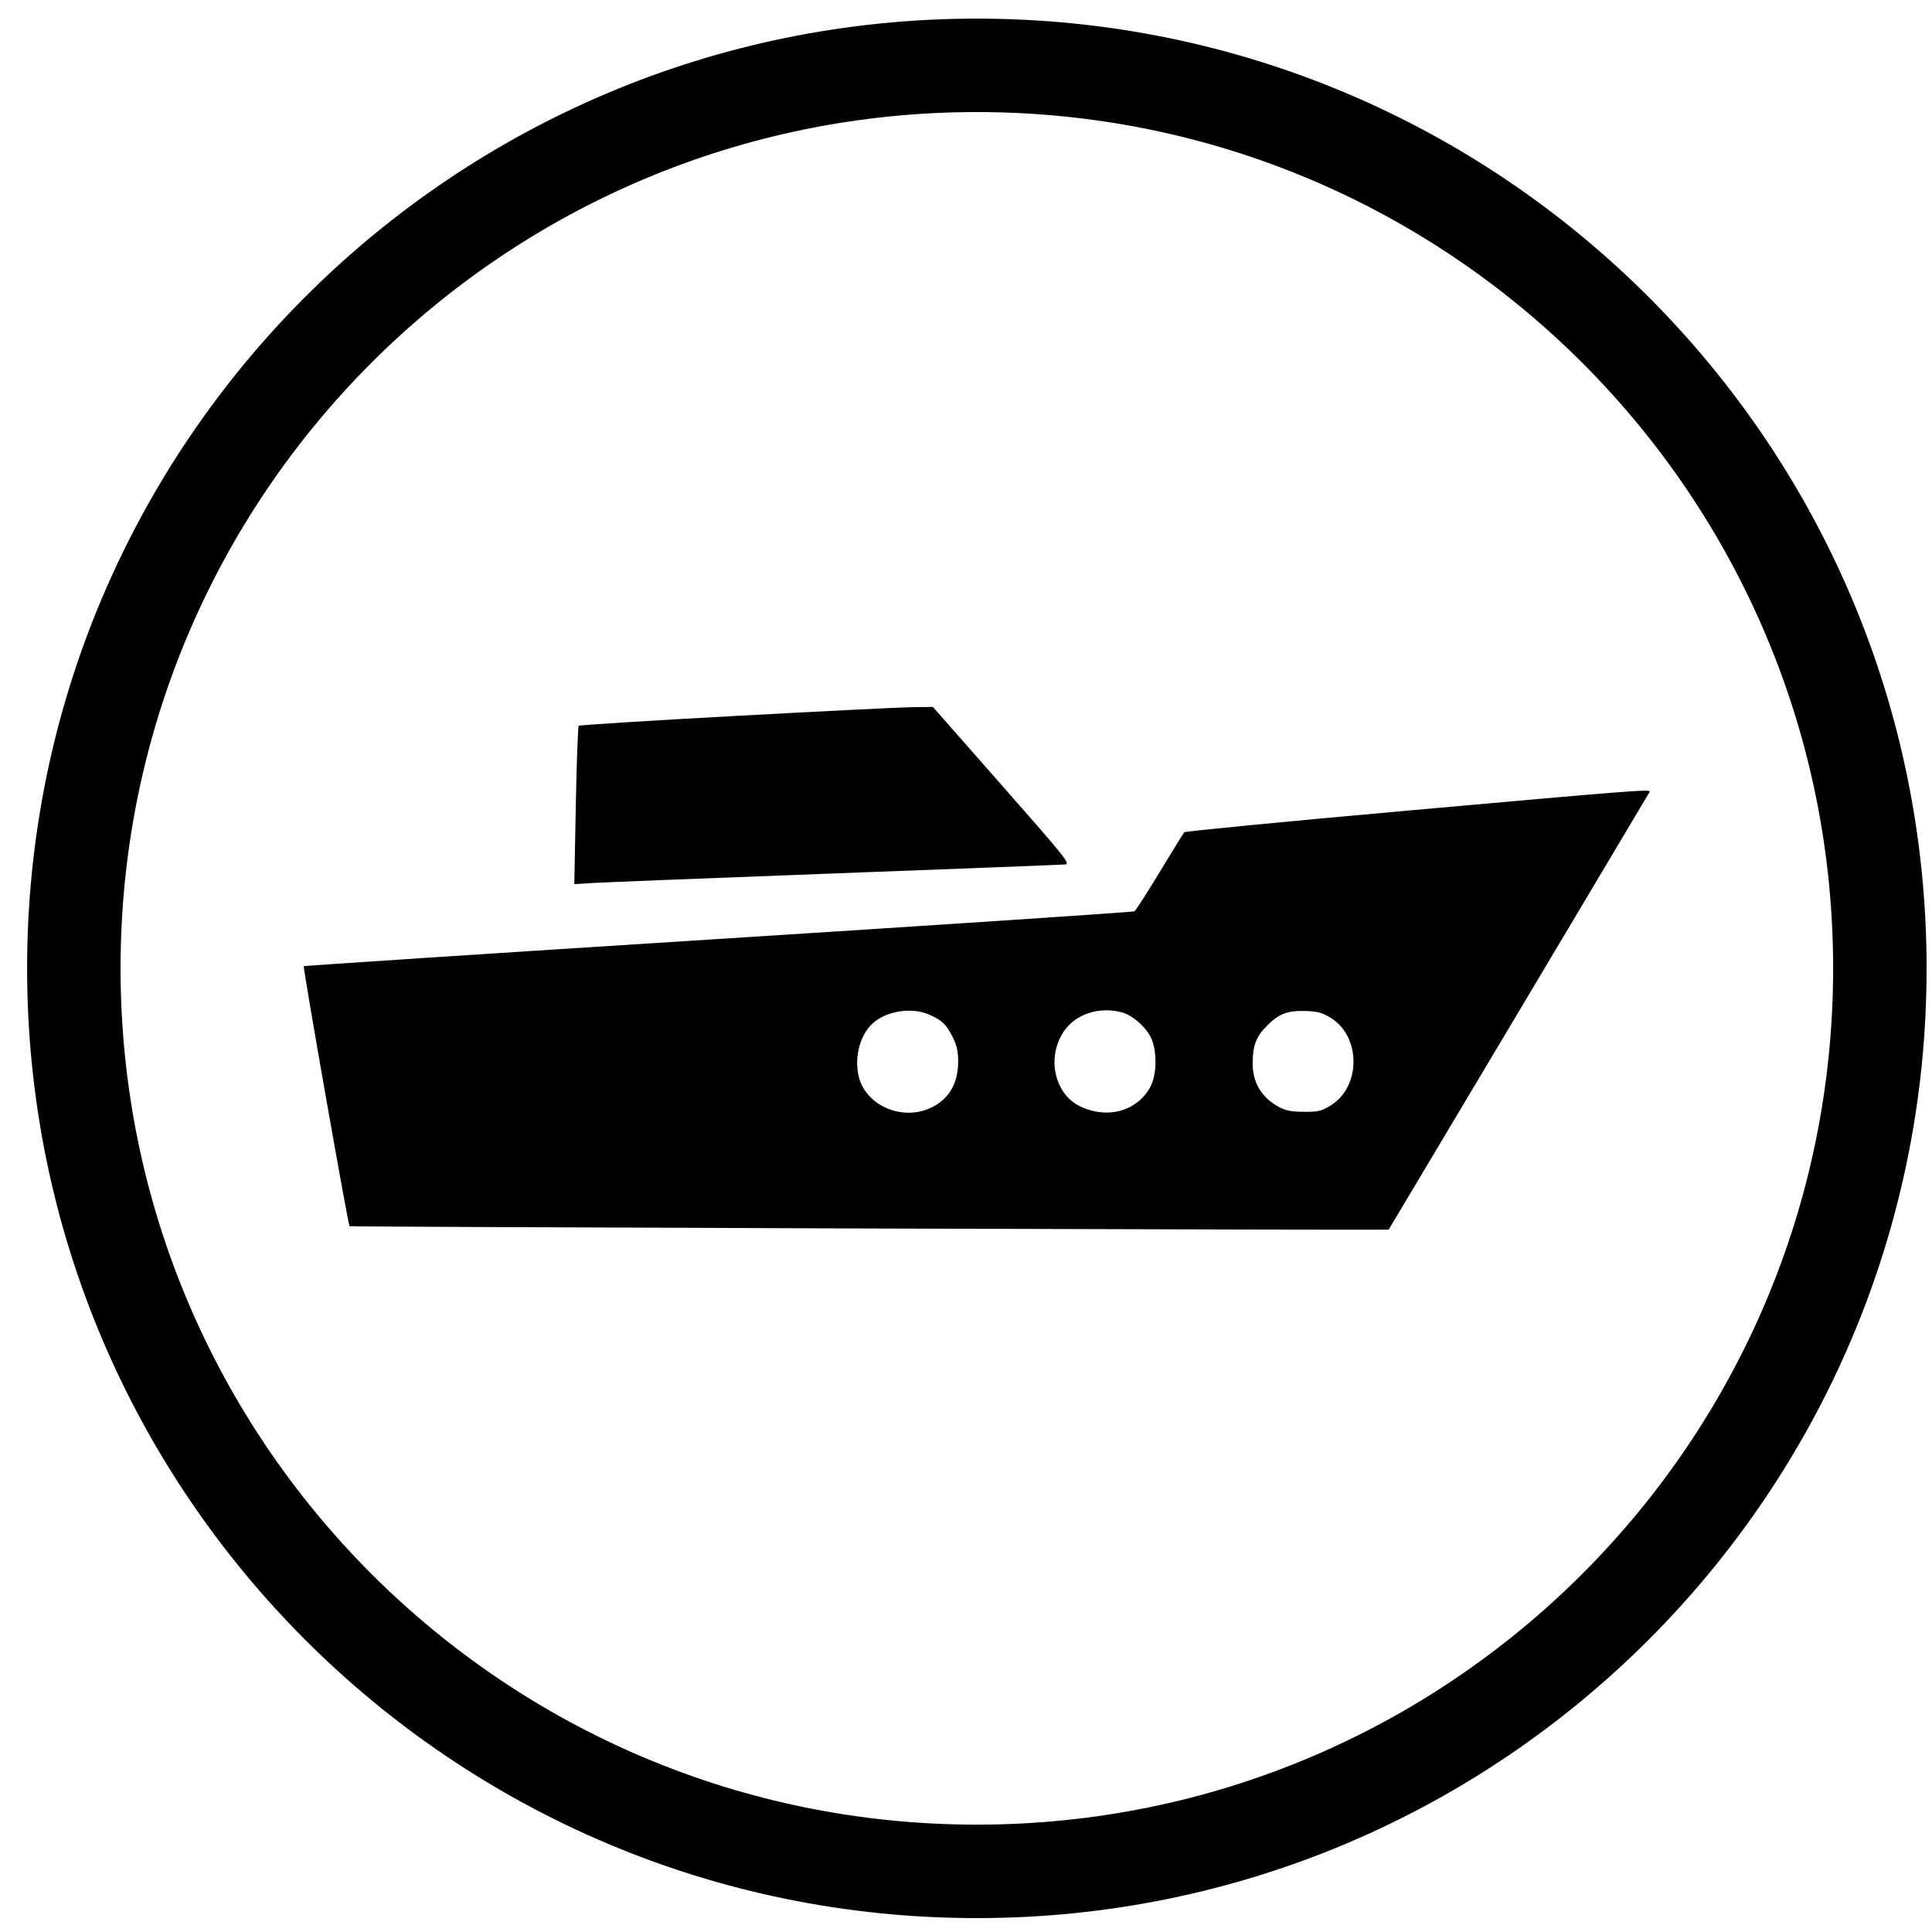 <svg width="58" height="58" viewBox="0 0 58 58" fill="none" xmlns="http://www.w3.org/2000/svg">
    <g clip-path="url(#clip0_38_690)">
        <path d="M29.326 0.559C45.073 0.559 57.838 13.325 57.838 29.071C57.838 44.818 45.073 57.583 29.326 57.583C13.58 57.583 0.814 44.818 0.814 29.071C0.814 13.324 13.579 0.559 29.326 0.559ZM29.325 3.364C15.128 3.364 3.619 14.873 3.619 29.07C3.619 43.267 15.128 54.777 29.325 54.777C43.523 54.777 55.032 43.268 55.032 29.07C55.032 14.873 43.523 3.364 29.325 3.364Z" fill="black"/>
        <path fill-rule="evenodd" clip-rule="evenodd" d="M22.1 21.492C19.522 21.632 17.395 21.766 17.372 21.789C17.35 21.812 17.311 22.891 17.286 24.187L17.241 26.543L17.744 26.51C18.021 26.492 21.296 26.362 25.021 26.222C28.746 26.082 31.875 25.961 31.974 25.952C32.141 25.938 32.013 25.777 30.08 23.58L28.006 21.223L27.396 21.23C27.061 21.233 24.677 21.351 22.1 21.492ZM42.268 24.334C38.601 24.662 35.579 24.955 35.553 24.985C35.527 25.014 35.195 25.551 34.816 26.177C34.437 26.803 34.096 27.334 34.058 27.358C34.02 27.381 28.399 27.755 21.568 28.189C14.736 28.623 9.135 28.991 9.12 29.006C9.089 29.037 10.447 36.762 10.493 36.811C10.515 36.836 41.651 36.937 41.69 36.913C41.696 36.909 49.349 24.073 49.525 23.771C49.575 23.686 49.044 23.727 42.268 24.334ZM27.909 30.465C28.288 30.637 28.405 30.75 28.599 31.131C28.718 31.365 28.762 31.555 28.765 31.843C28.771 32.527 28.486 33.01 27.925 33.266C27.097 33.645 26.047 33.212 25.8 32.389C25.637 31.845 25.775 31.176 26.132 30.788C26.525 30.361 27.349 30.211 27.909 30.465ZM33.688 30.395C33.993 30.479 34.368 30.801 34.539 31.123C34.738 31.5 34.738 32.242 34.539 32.619C34.148 33.357 33.245 33.61 32.423 33.212C31.656 32.841 31.415 31.75 31.93 30.973C32.282 30.442 33.004 30.204 33.688 30.395ZM39.953 30.559C40.86 31.119 40.859 32.624 39.95 33.185C39.673 33.357 39.581 33.379 39.15 33.377C38.779 33.376 38.603 33.343 38.407 33.239C37.878 32.957 37.604 32.507 37.605 31.921C37.605 31.392 37.711 31.116 38.043 30.786C38.404 30.426 38.655 30.333 39.217 30.352C39.562 30.364 39.701 30.403 39.953 30.559Z" fill="black"/>
    </g>
    <defs>
        <clipPath id="clip0_38_690">
            <rect width="57.025" height="57.025" fill="white" transform="translate(0.812 0.559)"/>
        </clipPath>
    </defs>
</svg>
